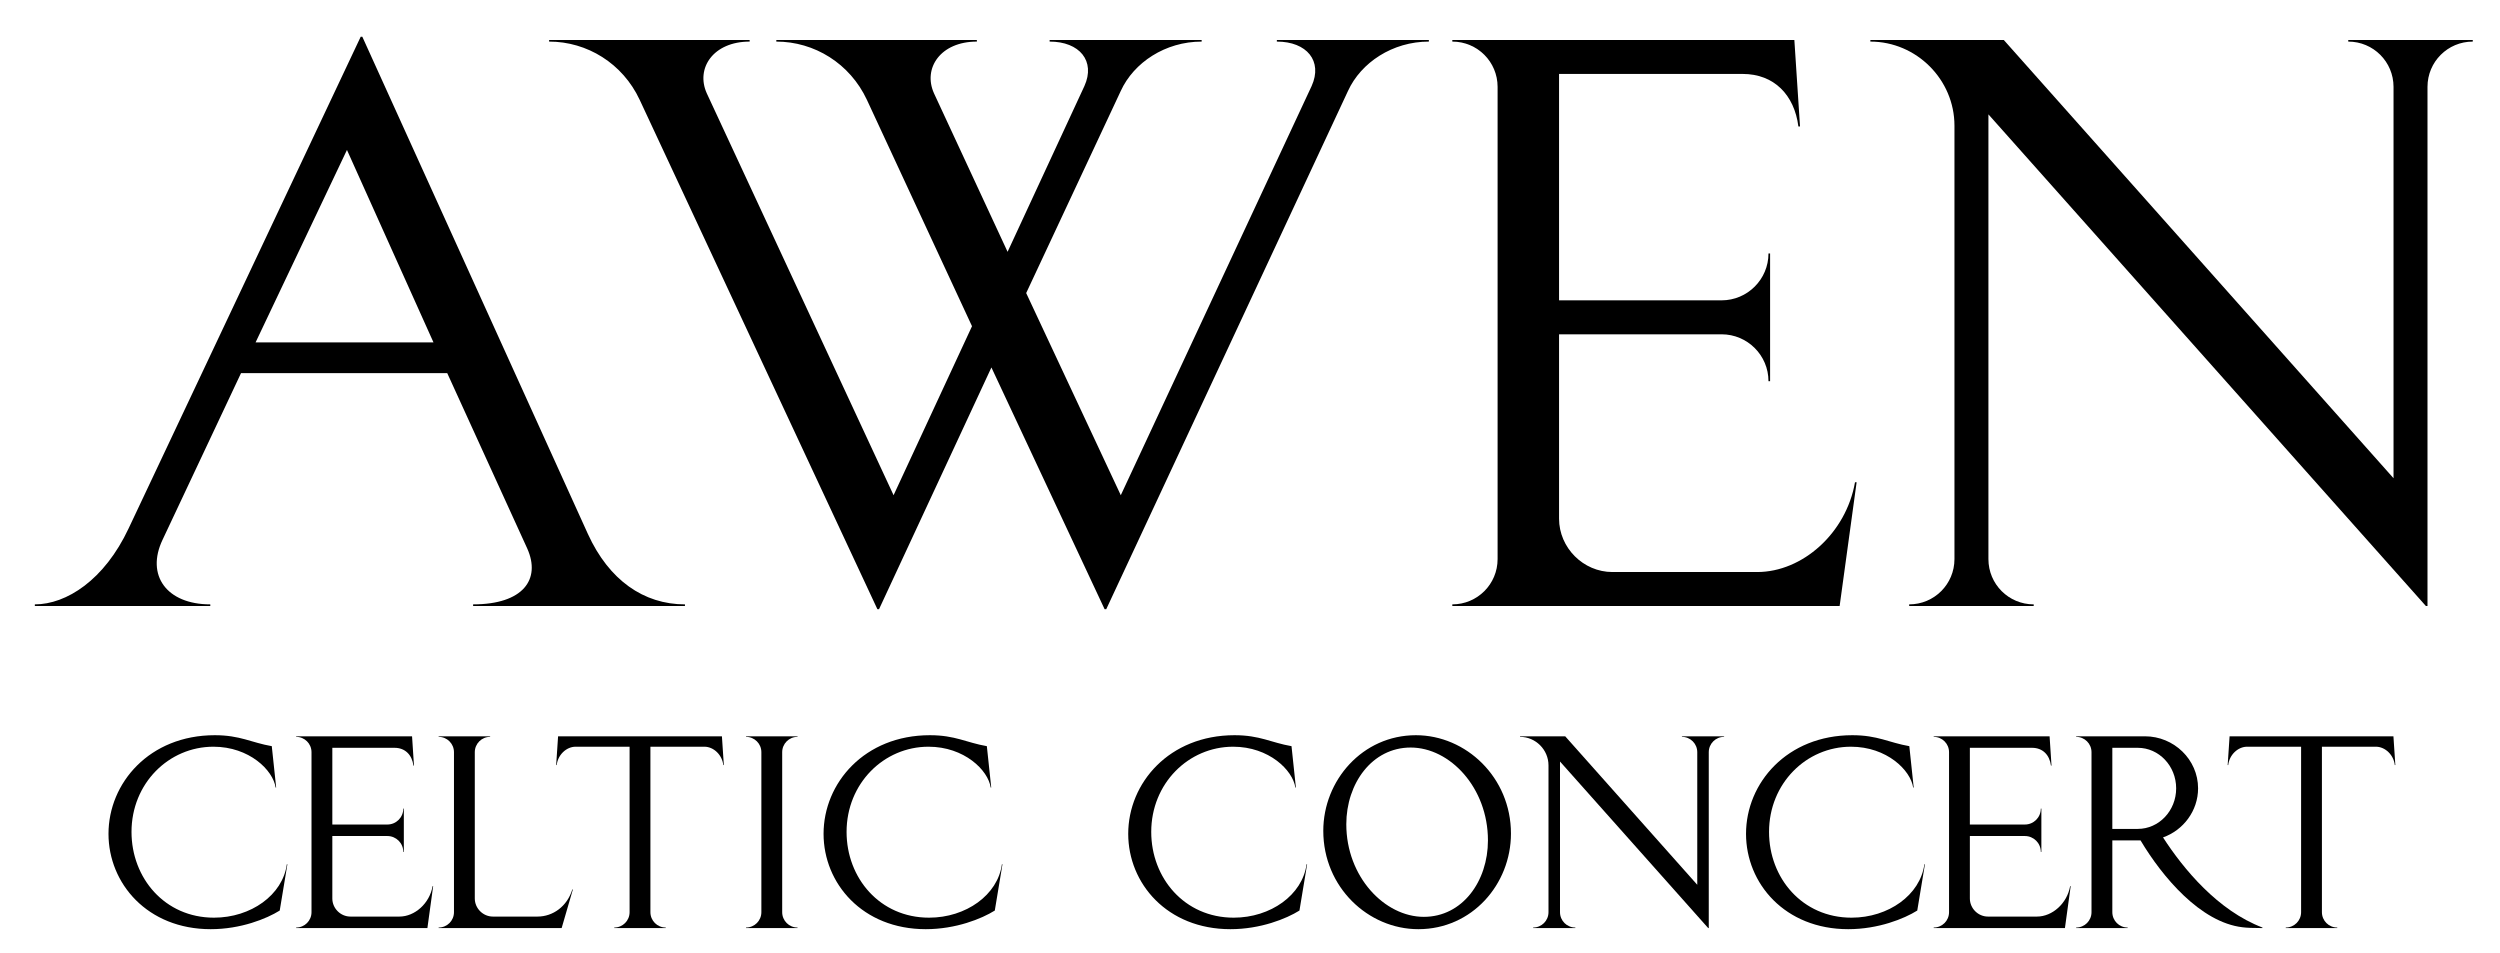 <?xml version="1.0" encoding="UTF-8" standalone="no"?>
<!DOCTYPE svg PUBLIC "-//W3C//DTD SVG 1.1//EN" "http://www.w3.org/Graphics/SVG/1.1/DTD/svg11.dtd">
<svg viewBox="0 0 438 167" version="1.1" xmlns="http://www.w3.org/2000/svg" xmlns:xlink="http://www.w3.org/1999/xlink" xml:space="preserve" style="fill-rule:evenodd;clip-rule:evenodd;stroke-linejoin:round;stroke-miterlimit:2;">
    <g transform="matrix(1,0,0,1,-632,-1215)">
        <g transform="matrix(141.667,0,0,141.667,637.537,1321.17)">
            <path d="M0.613,-0.071C0.63,-0.033 0.608,-0.002 0.546,-0.002L0.546,-0L0.808,-0L0.808,-0.002C0.757,-0.002 0.714,-0.032 0.688,-0.089L0.409,-0.704L0.407,-0.704L0.12,-0.096C0.09,-0.032 0.043,-0.002 0.004,-0.002L0.004,-0L0.221,-0L0.221,-0.002C0.167,-0.002 0.141,-0.038 0.162,-0.082L0.259,-0.288L0.514,-0.288L0.613,-0.071ZM0.39,-0.564L0.497,-0.326L0.277,-0.326L0.39,-0.564Z" style="fill-rule:nonzero;"/>
        </g>
        <g transform="matrix(141.667,0,0,141.667,726.504,1321.17)">
            <path d="M0.719,-0.137L0.602,-0.387L0.719,-0.637C0.735,-0.672 0.774,-0.698 0.819,-0.698L0.819,-0.7L0.631,-0.7L0.631,-0.698C0.668,-0.698 0.688,-0.674 0.674,-0.643L0.579,-0.438L0.488,-0.634C0.474,-0.665 0.496,-0.698 0.541,-0.698L0.541,-0.7L0.293,-0.7L0.293,-0.698C0.34,-0.698 0.384,-0.671 0.405,-0.626L0.535,-0.346L0.438,-0.137L0.207,-0.634C0.193,-0.665 0.215,-0.698 0.26,-0.698L0.26,-0.7L0.012,-0.7L0.012,-0.698C0.059,-0.698 0.103,-0.671 0.124,-0.626L0.418,0.004L0.42,0.004L0.559,-0.295L0.699,0.004L0.701,0.004L1,-0.637C1.016,-0.672 1.055,-0.698 1.1,-0.698L1.1,-0.7L0.912,-0.7L0.912,-0.698C0.949,-0.698 0.969,-0.674 0.955,-0.643L0.719,-0.137Z" style="fill-rule:nonzero;"/>
        </g>
        <g transform="matrix(141.667,0,0,141.667,885.171,1321.17)">
            <path d="M0.009,-0.7L0.009,-0.698C0.04,-0.698 0.065,-0.673 0.065,-0.642L0.065,-0.058C0.065,-0.027 0.04,-0.002 0.009,-0.002L0.009,-0L0.488,-0L0.509,-0.153L0.507,-0.153C0.496,-0.09 0.442,-0.042 0.386,-0.042L0.207,-0.042C0.171,-0.042 0.141,-0.072 0.141,-0.108L0.141,-0.336L0.342,-0.336C0.374,-0.336 0.4,-0.31 0.4,-0.278L0.402,-0.278L0.402,-0.436L0.4,-0.436C0.4,-0.404 0.374,-0.378 0.342,-0.378L0.141,-0.378L0.141,-0.658L0.368,-0.658C0.407,-0.658 0.432,-0.632 0.437,-0.593L0.439,-0.593L0.432,-0.7L0.009,-0.7Z" style="fill-rule:nonzero;"/>
        </g>
        <g transform="matrix(141.667,0,0,141.667,958.838,1321.17)">
            <path d="M0.152,-0.608L0.693,-0L0.695,-0L0.695,-0.642C0.695,-0.673 0.72,-0.698 0.751,-0.698L0.751,-0.7L0.597,-0.7L0.597,-0.698C0.628,-0.698 0.653,-0.673 0.653,-0.642L0.653,-0.158L0.171,-0.7L0.006,-0.7L0.006,-0.698C0.063,-0.698 0.11,-0.651 0.11,-0.594L0.11,-0.058C0.11,-0.027 0.085,-0.002 0.054,-0.002L0.054,-0L0.208,-0L0.208,-0.002C0.177,-0.002 0.152,-0.027 0.152,-0.058L0.152,-0.608Z" style="fill-rule:nonzero;"/>
        </g>
    </g>
    <g transform="matrix(1,0,0,1,-39.5,9)">
        <g transform="matrix(48,0,0,48,56.78,153.6)">
            <path d="M0.689,-0.233L0.687,-0.233C0.672,-0.121 0.556,-0.038 0.421,-0.038C0.241,-0.038 0.12,-0.183 0.12,-0.351C0.12,-0.528 0.256,-0.662 0.419,-0.662C0.55,-0.662 0.637,-0.576 0.646,-0.513L0.648,-0.513L0.632,-0.664C0.557,-0.677 0.517,-0.704 0.424,-0.704C0.186,-0.704 0.036,-0.53 0.036,-0.344C0.036,-0.163 0.178,0.004 0.409,0.004C0.519,0.004 0.613,-0.034 0.661,-0.064L0.689,-0.233Z" style="fill-rule:nonzero;"/>
        </g>
        <g transform="matrix(48,0,0,48,90.956,153.6)">
            <path d="M0.009,-0.7L0.009,-0.698C0.04,-0.698 0.065,-0.673 0.065,-0.642L0.065,-0.058C0.065,-0.027 0.04,-0.002 0.009,-0.002L0.009,-0L0.488,-0L0.509,-0.153L0.507,-0.153C0.496,-0.09 0.442,-0.042 0.386,-0.042L0.207,-0.042C0.171,-0.042 0.141,-0.072 0.141,-0.108L0.141,-0.336L0.342,-0.336C0.374,-0.336 0.4,-0.31 0.4,-0.278L0.402,-0.278L0.402,-0.436L0.4,-0.436C0.4,-0.404 0.374,-0.378 0.342,-0.378L0.141,-0.378L0.141,-0.658L0.368,-0.658C0.407,-0.658 0.432,-0.632 0.437,-0.593L0.439,-0.593L0.432,-0.7L0.009,-0.7Z" style="fill-rule:nonzero;"/>
        </g>
        <g transform="matrix(48,0,0,48,115.916,153.6)">
            <path d="M0.197,-0.7L0.009,-0.7L0.009,-0.698C0.04,-0.698 0.065,-0.673 0.065,-0.642L0.065,-0.058C0.065,-0.027 0.04,-0.002 0.009,-0.002L0.009,-0L0.458,-0L0.499,-0.141L0.497,-0.141C0.478,-0.079 0.426,-0.042 0.37,-0.042L0.207,-0.042C0.171,-0.042 0.141,-0.072 0.141,-0.108L0.141,-0.642C0.141,-0.673 0.166,-0.698 0.197,-0.698L0.197,-0.7Z" style="fill-rule:nonzero;"/>
        </g>
        <g transform="matrix(48,0,0,48,135.884,153.6)">
            <path d="M0.634,-0.595L0.627,-0.7L0.029,-0.7L0.022,-0.595L0.024,-0.595C0.028,-0.632 0.059,-0.662 0.093,-0.662L0.29,-0.662L0.29,-0.058C0.29,-0.027 0.265,-0.002 0.234,-0.002L0.234,-0L0.422,-0L0.422,-0.002C0.391,-0.002 0.366,-0.027 0.366,-0.058L0.366,-0.662L0.563,-0.662C0.597,-0.662 0.628,-0.632 0.632,-0.595L0.634,-0.595Z" style="fill-rule:nonzero;"/>
        </g>
        <g transform="matrix(48,0,0,48,167.372,153.6)">
            <path d="M0.247,-0.7L0.059,-0.7L0.059,-0.698C0.09,-0.698 0.115,-0.673 0.115,-0.642L0.115,-0.058C0.115,-0.027 0.09,-0.002 0.059,-0.002L0.059,-0L0.247,-0L0.247,-0.002C0.216,-0.002 0.191,-0.027 0.191,-0.058L0.191,-0.642C0.191,-0.673 0.216,-0.698 0.247,-0.698L0.247,-0.7Z" style="fill-rule:nonzero;"/>
        </g>
        <g transform="matrix(48,0,0,48,182.06,153.6)">
            <path d="M0.689,-0.233L0.687,-0.233C0.672,-0.121 0.556,-0.038 0.421,-0.038C0.241,-0.038 0.12,-0.183 0.12,-0.351C0.12,-0.528 0.256,-0.662 0.419,-0.662C0.55,-0.662 0.637,-0.576 0.646,-0.513L0.648,-0.513L0.632,-0.664C0.557,-0.677 0.517,-0.704 0.424,-0.704C0.186,-0.704 0.036,-0.53 0.036,-0.344C0.036,-0.163 0.178,0.004 0.409,0.004C0.519,0.004 0.613,-0.034 0.661,-0.064L0.689,-0.233Z" style="fill-rule:nonzero;"/>
        </g>
        <g transform="matrix(48,0,0,48,235.436,153.6)">
            <path d="M0.689,-0.233L0.687,-0.233C0.672,-0.121 0.556,-0.038 0.421,-0.038C0.241,-0.038 0.12,-0.183 0.12,-0.351C0.12,-0.528 0.256,-0.662 0.419,-0.662C0.55,-0.662 0.637,-0.576 0.646,-0.513L0.648,-0.513L0.632,-0.664C0.557,-0.677 0.517,-0.704 0.424,-0.704C0.186,-0.704 0.036,-0.53 0.036,-0.344C0.036,-0.163 0.178,0.004 0.409,0.004C0.519,0.004 0.613,-0.034 0.661,-0.064L0.689,-0.233Z" style="fill-rule:nonzero;"/>
        </g>
        <g transform="matrix(48,0,0,48,269.612,153.6)">
            <path d="M0.374,-0.704C0.179,-0.704 0.036,-0.539 0.036,-0.355C0.036,-0.149 0.2,0.004 0.383,0.004C0.579,0.004 0.721,-0.16 0.721,-0.345C0.721,-0.55 0.557,-0.704 0.374,-0.704ZM0.355,-0.659C0.498,-0.659 0.637,-0.513 0.637,-0.32C0.637,-0.171 0.544,-0.041 0.403,-0.041C0.26,-0.041 0.12,-0.187 0.12,-0.379C0.12,-0.528 0.214,-0.659 0.355,-0.659Z" style="fill-rule:nonzero;"/>
        </g>
        <g transform="matrix(48,0,0,48,305.516,153.6)">
            <path d="M0.152,-0.608L0.693,-0L0.695,-0L0.695,-0.642C0.695,-0.673 0.72,-0.698 0.751,-0.698L0.751,-0.7L0.597,-0.7L0.597,-0.698C0.628,-0.698 0.653,-0.673 0.653,-0.642L0.653,-0.158L0.171,-0.7L0.006,-0.7L0.006,-0.698C0.063,-0.698 0.11,-0.651 0.11,-0.594L0.11,-0.058C0.11,-0.027 0.085,-0.002 0.054,-0.002L0.054,-0L0.208,-0L0.208,-0.002C0.177,-0.002 0.152,-0.027 0.152,-0.058L0.152,-0.608Z" style="fill-rule:nonzero;"/>
        </g>
        <g transform="matrix(48,0,0,48,343.676,153.6)">
            <path d="M0.689,-0.233L0.687,-0.233C0.672,-0.121 0.556,-0.038 0.421,-0.038C0.241,-0.038 0.12,-0.183 0.12,-0.351C0.12,-0.528 0.256,-0.662 0.419,-0.662C0.55,-0.662 0.637,-0.576 0.646,-0.513L0.648,-0.513L0.632,-0.664C0.557,-0.677 0.517,-0.704 0.424,-0.704C0.186,-0.704 0.036,-0.53 0.036,-0.344C0.036,-0.163 0.178,0.004 0.409,0.004C0.519,0.004 0.613,-0.034 0.661,-0.064L0.689,-0.233Z" style="fill-rule:nonzero;"/>
        </g>
        <g transform="matrix(48,0,0,48,377.852,153.6)">
            <path d="M0.009,-0.7L0.009,-0.698C0.04,-0.698 0.065,-0.673 0.065,-0.642L0.065,-0.058C0.065,-0.027 0.04,-0.002 0.009,-0.002L0.009,-0L0.488,-0L0.509,-0.153L0.507,-0.153C0.496,-0.09 0.442,-0.042 0.386,-0.042L0.207,-0.042C0.171,-0.042 0.141,-0.072 0.141,-0.108L0.141,-0.336L0.342,-0.336C0.374,-0.336 0.4,-0.31 0.4,-0.278L0.402,-0.278L0.402,-0.436L0.4,-0.436C0.4,-0.404 0.374,-0.378 0.342,-0.378L0.141,-0.378L0.141,-0.658L0.368,-0.658C0.407,-0.658 0.432,-0.632 0.437,-0.593L0.439,-0.593L0.432,-0.7L0.009,-0.7Z" style="fill-rule:nonzero;"/>
        </g>
        <g transform="matrix(48,0,0,48,402.812,153.6)">
            <path d="M0.009,-0.7L0.009,-0.698C0.04,-0.698 0.065,-0.673 0.065,-0.642L0.065,-0.058C0.065,-0.027 0.04,-0.002 0.009,-0.002L0.009,-0L0.197,-0L0.197,-0.002C0.166,-0.002 0.141,-0.027 0.141,-0.058L0.141,-0.32L0.244,-0.32C0.324,-0.186 0.463,-0.021 0.616,-0.003C0.631,-0.001 0.655,-0 0.689,-0L0.689,-0.002C0.526,-0.064 0.401,-0.215 0.326,-0.331C0.4,-0.357 0.454,-0.428 0.454,-0.51C0.454,-0.615 0.366,-0.7 0.26,-0.7L0.009,-0.7ZM0.234,-0.658C0.311,-0.658 0.374,-0.592 0.374,-0.51C0.374,-0.428 0.311,-0.362 0.234,-0.362L0.141,-0.362L0.141,-0.658L0.234,-0.658Z" style="fill-rule:nonzero;"/>
        </g>
        <g transform="matrix(48,0,0,48,428.732,153.6)">
            <path d="M0.634,-0.595L0.627,-0.7L0.029,-0.7L0.022,-0.595L0.024,-0.595C0.028,-0.632 0.059,-0.662 0.093,-0.662L0.29,-0.662L0.29,-0.058C0.29,-0.027 0.265,-0.002 0.234,-0.002L0.234,-0L0.422,-0L0.422,-0.002C0.391,-0.002 0.366,-0.027 0.366,-0.058L0.366,-0.662L0.563,-0.662C0.597,-0.662 0.628,-0.632 0.632,-0.595L0.634,-0.595Z" style="fill-rule:nonzero;"/>
        </g>
    </g>
</svg>
